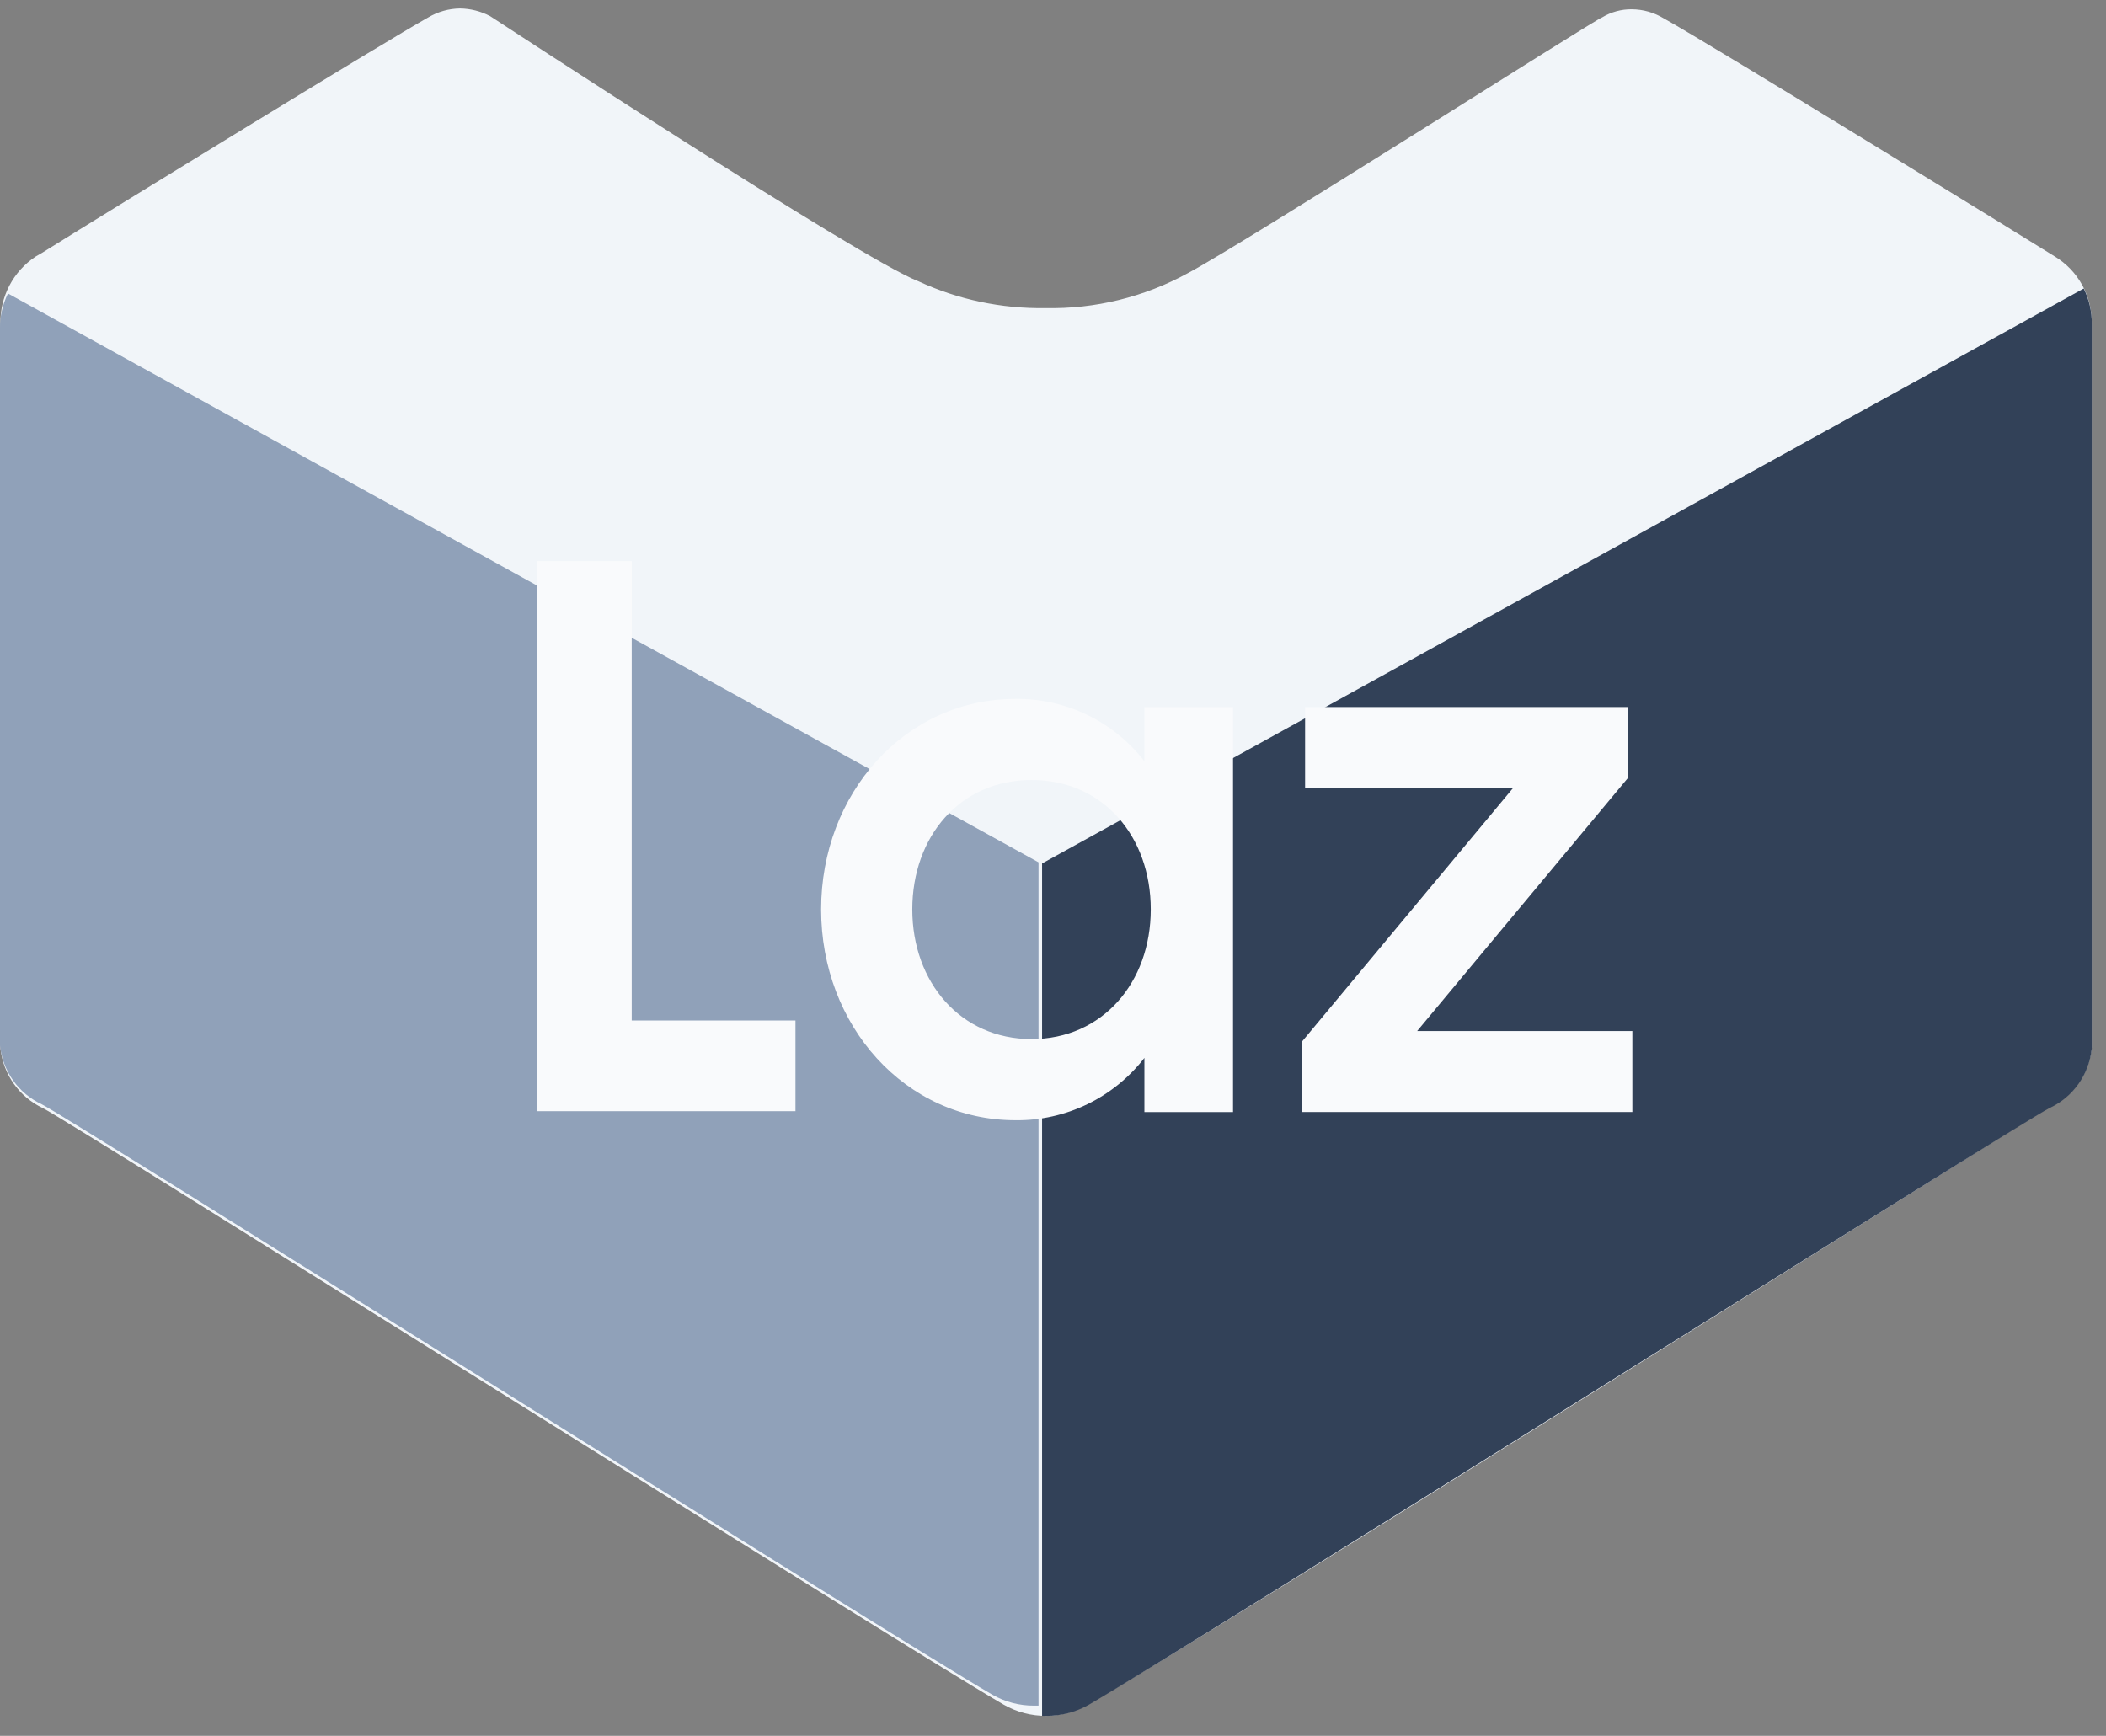<svg width="74" height="61" viewBox="0 0 74 61" fill="none" xmlns="http://www.w3.org/2000/svg">
<rect x="0" y="0" width="74" height="61" fill="#808080" stroke="none"/>
<g clip-path="url(#clip0_412_177)">
<path d="M36.766 60.298C36.244 60.302 35.731 60.167 35.276 59.909C31.388 57.647 2.594 39.494 1.506 38.94C0.679 38.552 0.114 37.757 0.016 36.843V11.381C-0.005 10.431 0.462 9.537 1.253 9.015L1.461 8.895C4.247 7.158 13.572 1.437 15.046 0.613C15.385 0.411 15.77 0.303 16.164 0.298C16.533 0.303 16.895 0.395 17.222 0.567C17.222 0.567 30.271 9.12 32.267 9.883C33.667 10.531 35.195 10.853 36.736 10.827C38.482 10.863 40.207 10.44 41.74 9.598C43.692 8.565 56.16 0.612 56.294 0.612C56.609 0.421 56.97 0.323 57.337 0.327C57.731 0.329 58.117 0.438 58.454 0.642C60.152 1.585 71.712 8.7 72.203 9.014C73.016 9.507 73.509 10.396 73.499 11.35V36.812C73.408 37.728 72.842 38.526 72.01 38.909C70.923 39.508 42.217 57.66 38.255 59.877C37.804 60.148 37.291 60.293 36.766 60.298Z" fill="#F1F5F9"/>
<path d="M36.617 60.298H36.766C37.288 60.302 37.801 60.167 38.255 59.909C42.143 57.647 70.923 39.495 72.011 38.94C72.842 38.557 73.409 37.758 73.5 36.843V11.382C73.505 10.951 73.408 10.525 73.217 10.139L36.616 30.343V60.298" fill="#324158"/>
<path d="M36.489 59.939H36.342C35.825 59.943 35.318 59.81 34.869 59.554C31.022 57.316 2.549 39.357 1.473 38.809C0.651 38.43 0.09 37.64 4.09003e-05 36.734V11.544C-0.005 11.117 0.091 10.696 0.28 10.314L36.491 30.303V59.939" fill="#90A1B9"/>
<path d="M18.86 19.717H22.197V35.862H27.951V39.048H18.875L18.86 19.717Z" fill="#F9FAFC"/>
<path d="M35.681 24.561C37.448 24.538 39.125 25.349 40.212 26.751V24.848H43.326V39.079H40.212V37.176C39.125 38.579 37.448 39.389 35.681 39.366C31.798 39.366 28.852 36.032 28.852 31.96C28.852 27.887 31.798 24.561 35.681 24.561ZM36.246 27.41C33.725 27.41 32.056 29.405 32.056 31.958C32.056 34.514 33.752 36.515 36.246 36.515C38.739 36.515 40.435 34.522 40.435 31.958C40.435 29.396 38.766 27.41 36.246 27.41Z" fill="#F9FAFC"/>
<path d="M45.747 36.605L53.168 27.689H45.858V24.846H57.19V27.352L49.795 36.233H57.357V39.077H45.745V36.605" fill="#F9FAFC"/>
</g>
<defs>
<clipPath id="clip0_412_177">
<rect width="73.5" height="60" fill="white" transform="translate(0 0.298)"/>
</clipPath>
</defs>
</svg>
